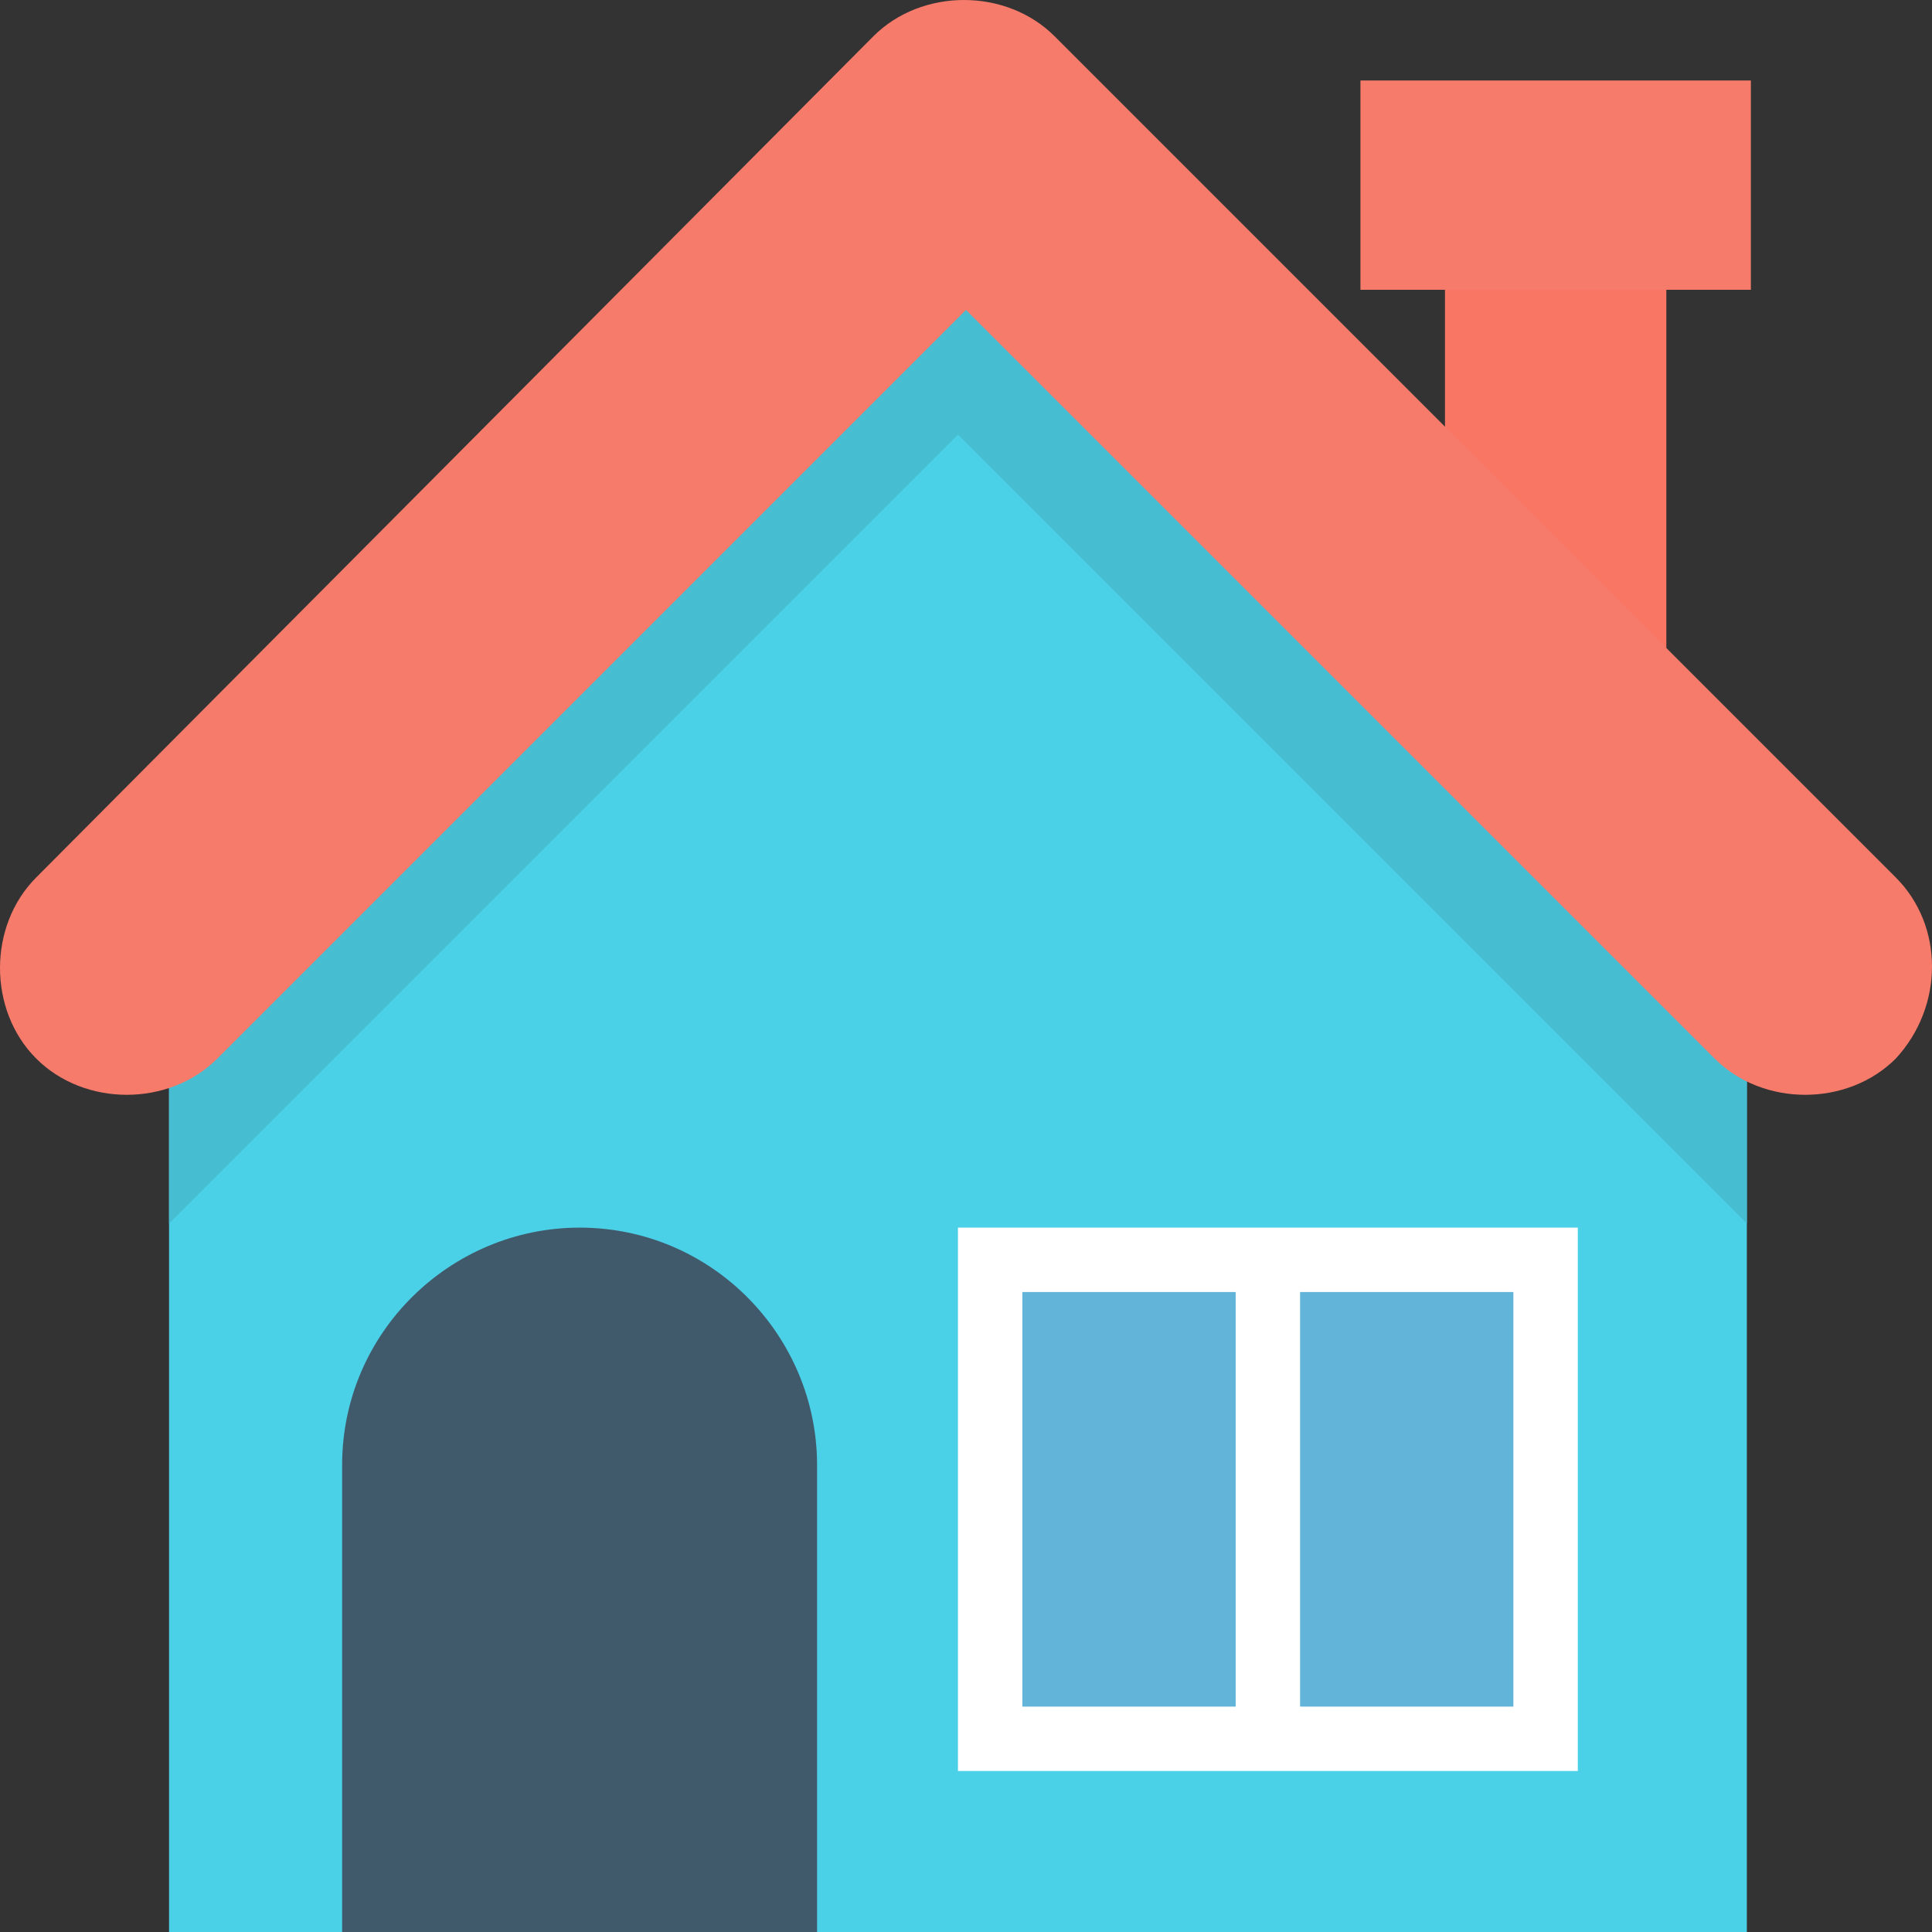 <?xml version="1.0"?>
<svg xmlns="http://www.w3.org/2000/svg" xmlns:xlink="http://www.w3.org/1999/xlink" version="1.1" id="Capa_1" x="0px" y="0px" viewBox="0 0 512 512" style="enable-background:new 0 0 512 512;" xml:space="preserve" width="512px" height="512px" class=""><rect x="0" y="0" width="512" height="512" fill="#333333" stroke="none"/><g><rect x="382.933" y="73.6" style="fill:#F97564" width="58.667" height="102.4" data-original="#F05540" class="" data-old_color="#F05540"/><rect x="360.533" y="21.333" style="fill:#F77B6B" width="103.467" height="55.467" data-original="#F3705A" class="active-path" data-old_color="#F3705A"/><path style="fill:#4AD0E7" d="M44.8,276.267V512h418.133V276.267c-82.133-82.133-128-128-209.067-209.067l0,0  C172.8,149.333,126.933,195.2,44.8,276.267z" data-original="#FFD15C" class="" data-old_color="#FFD15C"/><path style="fill:#47BDD1" d="M464,276.267c-82.133-82.133-128-128-209.067-209.067c-41.6,40.533-73.6,72.533-105.6,104.533  s-64,64-104.533,104.533v48c82.133-82.133,128-128,209.067-209.067c82.133,82.133,128,128,209.067,209.067v6.4l0,0v-54.4H464z" data-original="#F7B64C" class="" data-old_color="#F7B64C"/><path style="fill:#415A6B;" d="M216.533,512H90.667V388.267c0-35.2,28.8-62.933,62.933-62.933l0,0c35.2,0,62.933,28.8,62.933,62.933  V512z" data-original="#415A6B" class=""/><rect x="253.867" y="325.333" style="fill:#FFFFFF" width="164.267" height="144" data-original="#344A5E" class="" data-old_color="#344A5E"/><g>
	<rect x="270.933" y="342.4" style="fill:#62B5D9" width="56.533" height="109.867" data-original="#8AD7F8" class="" data-old_color="#8AD7F8"/>
	<rect x="344.533" y="342.4" style="fill:#62B5D9" width="56.533" height="109.867" data-original="#8AD7F8" class="" data-old_color="#8AD7F8"/>
</g><path style="fill:#F77B6B" d="M502.4,232.533L279.467,9.6c-12.8-12.8-35.2-12.8-48,0L9.6,232.533c-12.8,12.8-12.8,35.2,0,48  c12.8,12.8,35.2,12.8,48,0L256,82.133l198.4,198.4c12.8,12.8,35.2,12.8,48,0C515.2,266.667,515.2,245.333,502.4,232.533z" data-original="#F3705A" class="active-path" data-old_color="#F3705A"/></g> </svg>

